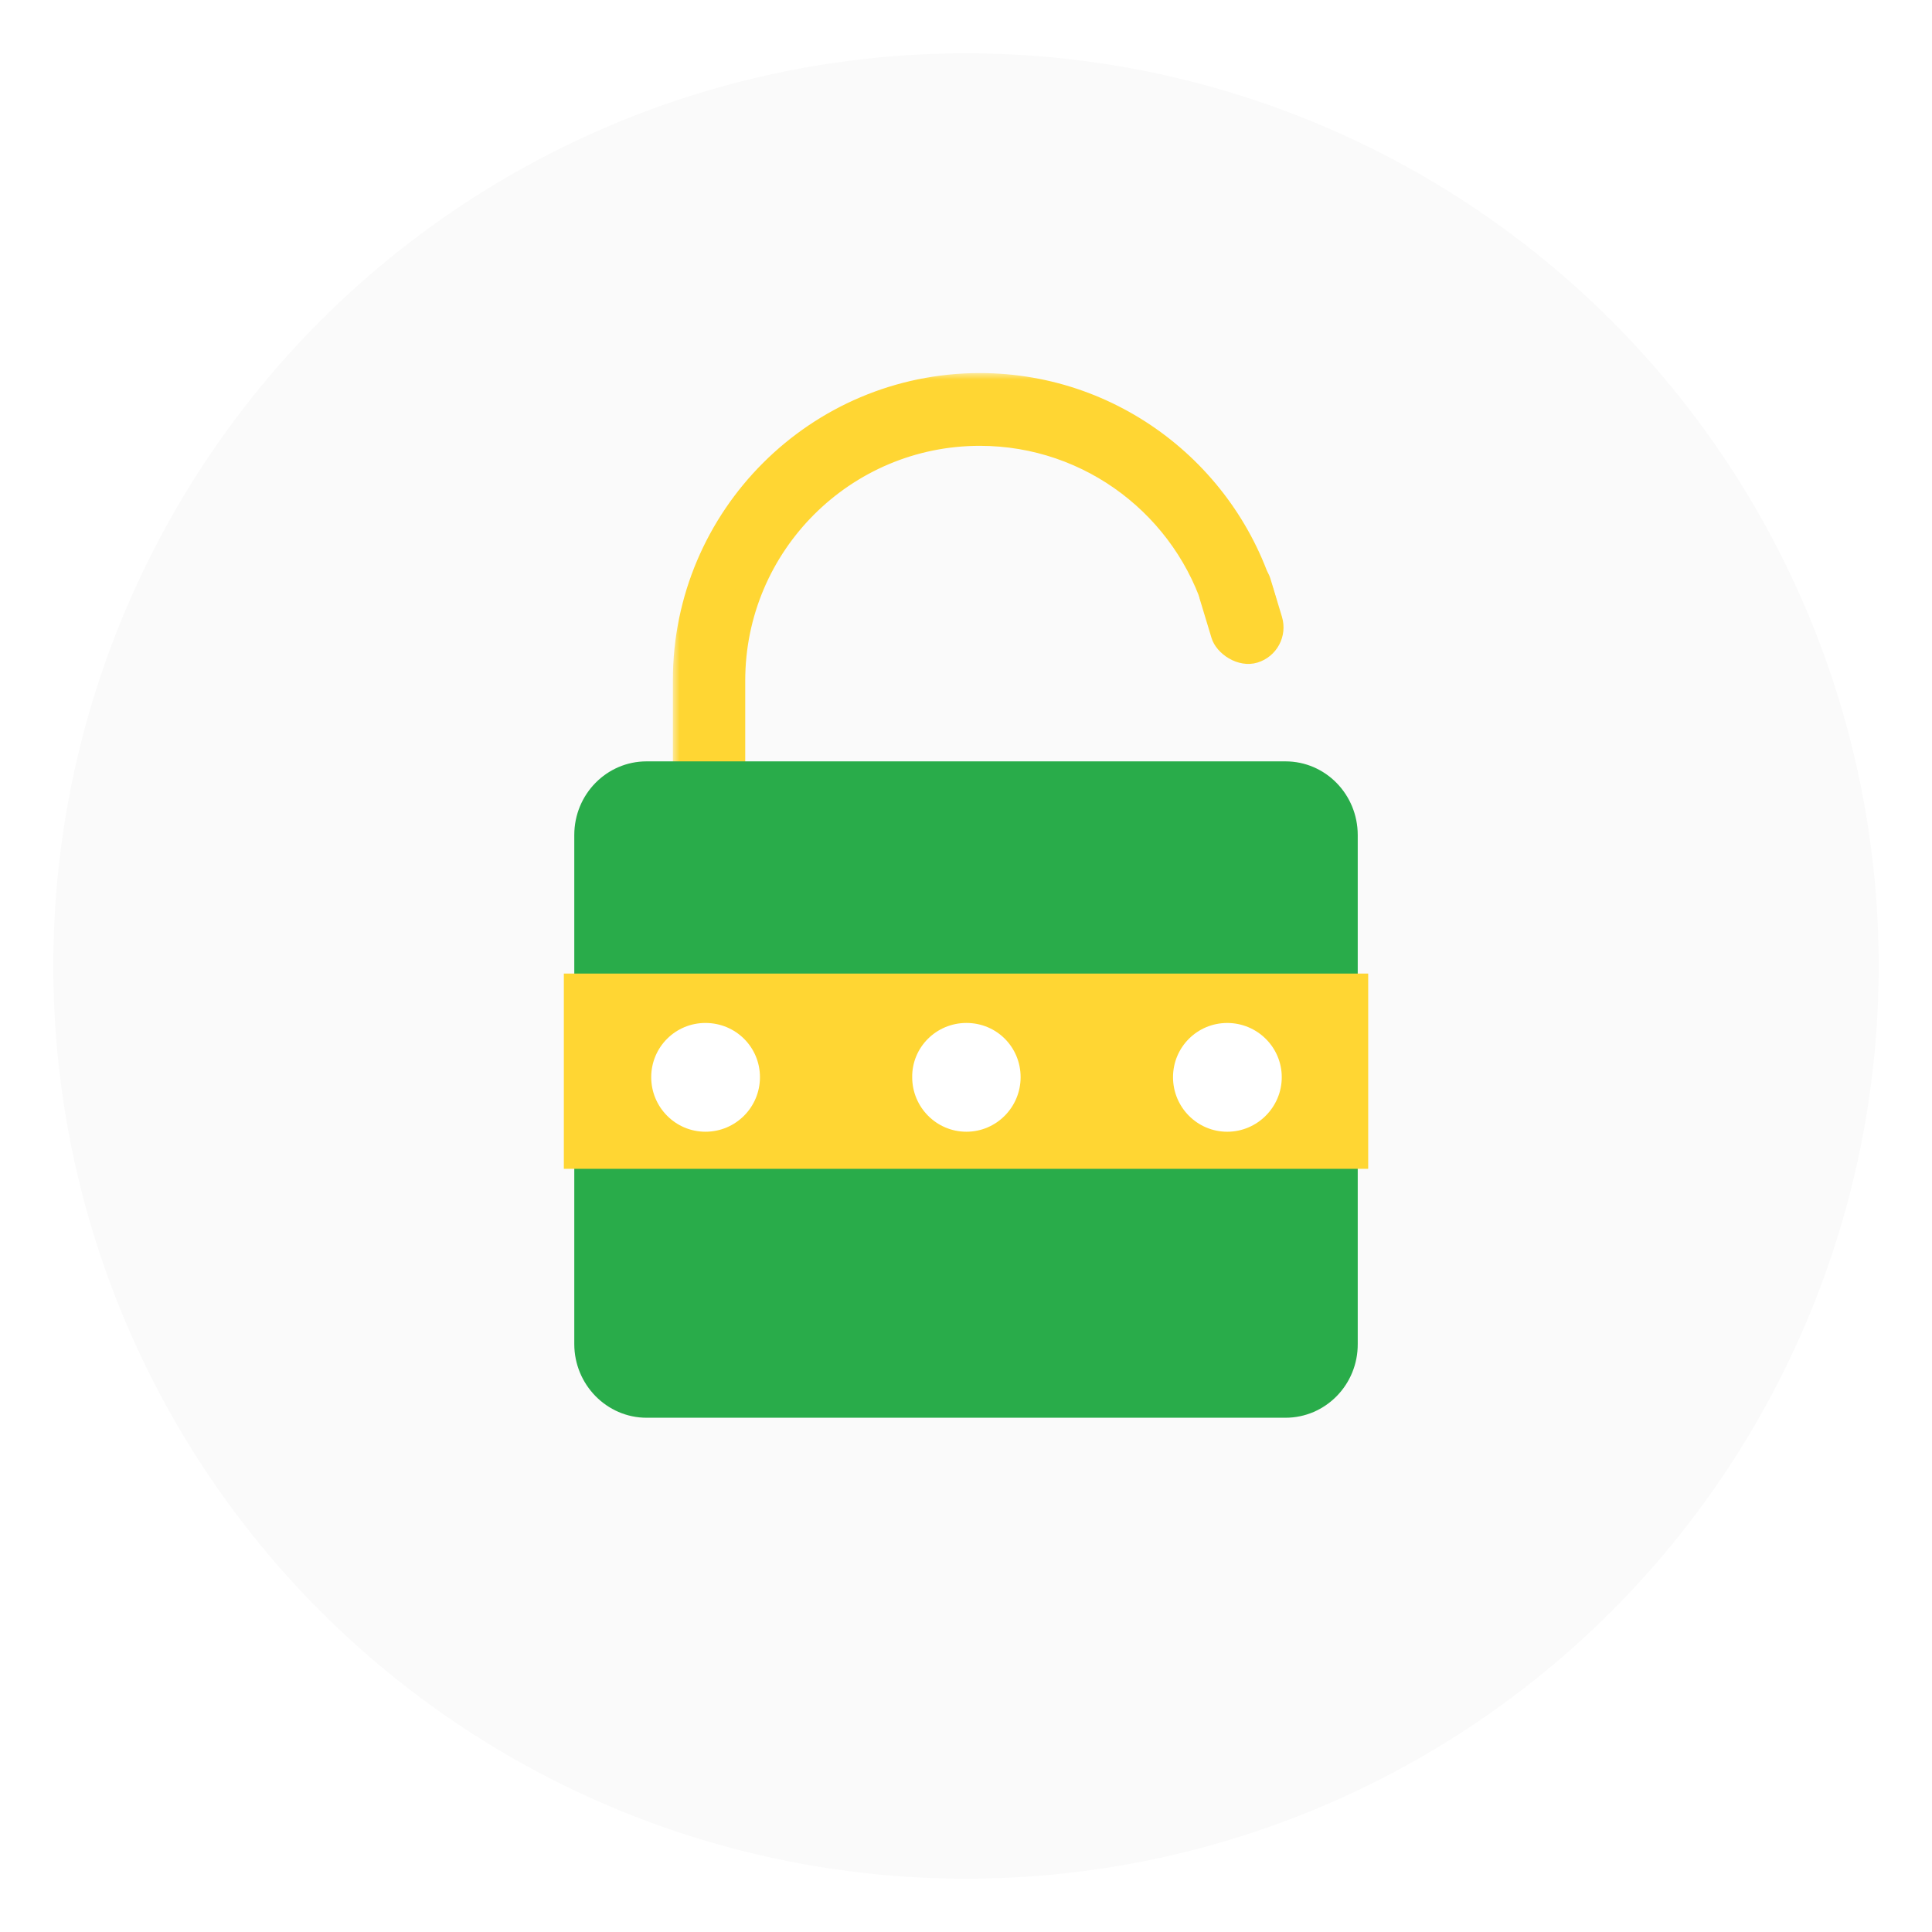 <svg width="145" height="145" viewBox="0 0 145 145" fill="none" xmlns="http://www.w3.org/2000/svg">
<g filter="url(#filter0_d_2020_380)">
<circle cx="72.5" cy="68.5" r="68.5" fill="#FAFAFA"/>
</g>
<mask id="path-2-outside-1_2020_380" maskUnits="userSpaceOnUse" x="50.5" y="28" width="47" height="37" fill="black">
<rect fill="white" x="50.5" y="28" width="47" height="37"/>
<path fill-rule="evenodd" clip-rule="evenodd" d="M53.215 63.65H93.885C94.835 63.65 95.6 62.884 95.6 61.933V58.4H92.169V60.217H54.931V51.079C54.931 40.805 63.271 32.46 73.537 32.46C81.971 32.46 89.123 38.093 91.407 45.8H94.967C92.602 36.174 83.891 29 73.537 29C61.397 29 51.5 38.877 51.5 51.052V61.933C51.5 62.884 52.265 63.65 53.215 63.65Z"/>
</mask>
<path fill-rule="evenodd" clip-rule="evenodd" d="M53.215 63.65H93.885C94.835 63.65 95.6 62.884 95.6 61.933V58.4H92.169V60.217H54.931V51.079C54.931 40.805 63.271 32.46 73.537 32.46C81.971 32.46 89.123 38.093 91.407 45.8H94.967C92.602 36.174 83.891 29 73.537 29C61.397 29 51.5 38.877 51.5 51.052V61.933C51.5 62.884 52.265 63.65 53.215 63.65Z" fill="#FFD633"/>
<path d="M95.6 58.4H96.6V57.4H95.6V58.4ZM92.169 58.4V57.4H91.169V58.4H92.169ZM92.169 60.217V61.217H93.169V60.217H92.169ZM54.931 60.217H53.931V61.217H54.931V60.217ZM91.407 45.8L90.448 46.084L90.66 46.8H91.407V45.8ZM94.967 45.8V46.8H96.242L95.938 45.561L94.967 45.8ZM93.885 62.65H53.215V64.65H93.885V62.65ZM94.6 61.933C94.6 62.333 94.282 62.65 93.885 62.65V64.65C95.388 64.65 96.6 63.436 96.6 61.933H94.6ZM94.6 58.4V61.933H96.6V58.4H94.6ZM95.6 57.4H92.169V59.4H95.6V57.4ZM93.169 60.217V58.4H91.169V60.217H93.169ZM54.931 61.217H92.169V59.217H54.931V61.217ZM53.931 51.079V60.217H55.931V51.079H53.931ZM73.537 31.46C62.718 31.46 53.931 40.254 53.931 51.079H55.931C55.931 41.357 63.824 33.46 73.537 33.46V31.46ZM92.365 45.516C89.96 37.396 82.426 31.46 73.537 31.46V33.46C81.516 33.46 88.287 38.79 90.448 46.084L92.365 45.516ZM91.407 46.8H94.967V44.8H91.407V46.8ZM73.537 30C83.419 30 91.738 36.848 93.996 46.038L95.938 45.561C93.466 35.5 84.364 28 73.537 28V30ZM52.5 51.052C52.5 39.43 61.949 30 73.537 30V28C60.845 28 50.5 38.325 50.5 51.052H52.5ZM52.5 61.933V51.052H50.5V61.933H52.5ZM53.215 62.65C52.818 62.65 52.5 62.333 52.5 61.933H50.5C50.5 63.436 51.712 64.65 53.215 64.65V62.65Z" fill="#FFD633" mask="url(#path-2-outside-1_2020_380)"/>
<path d="M48.527 58.861H96.48C98.53 58.861 100.217 60.581 100.217 62.671V100.848C100.217 102.964 98.53 104.657 96.48 104.657H48.527C46.477 104.657 44.79 102.938 44.79 100.848V62.671C44.764 60.554 46.451 58.861 48.527 58.861Z" fill="#29AC4A"/>
<path d="M96.477 106.404H48.524C45.54 106.404 43.101 103.917 43.101 100.875V62.671C43.101 59.602 45.54 57.142 48.524 57.142H96.477C99.487 57.142 101.9 59.629 101.9 62.671V100.848C101.926 103.917 99.487 106.404 96.477 106.404ZM48.524 60.581C47.382 60.581 46.474 61.534 46.474 62.671V100.848C46.474 102.012 47.408 102.938 48.524 102.938H96.477C97.619 102.938 98.527 101.986 98.527 100.848V62.671C98.527 61.507 97.593 60.581 96.477 60.581H48.524Z" fill="#29AC4A"/>
<path d="M102.685 73.068H42.317V87.722H102.685V73.068Z" fill="#FFD633"/>
<path d="M52.944 76.775C55.22 76.775 57.036 78.591 57.036 80.844C57.036 83.097 55.22 84.938 52.944 84.938C50.691 84.938 48.875 83.097 48.875 80.844C48.875 78.591 50.691 76.775 52.944 76.775Z" fill="white"/>
<path d="M72.531 76.774C74.807 76.774 76.599 78.591 76.599 80.844C76.599 83.097 74.783 84.938 72.531 84.938C70.278 84.938 68.462 83.097 68.462 80.844C68.438 78.591 70.278 76.774 72.531 76.774Z" fill="white"/>
<path d="M92.106 76.776C94.358 76.776 96.198 78.593 96.198 80.845C96.198 83.098 94.358 84.939 92.106 84.939C89.853 84.939 88.037 83.098 88.037 80.845C88.037 78.593 89.853 76.776 92.106 76.776Z" fill="white"/>
<rect x="89.257" y="42.362" width="5.519" height="8.533" rx="2.76" transform="rotate(-16.841 89.257 42.362)" fill="#FFD633"/>
<defs>
<filter id="filter0_d_2020_380" x="0" y="0" width="145" height="145" filterUnits="userSpaceOnUse" color-interpolation-filters="sRGB">
<feFlood flood-opacity="0" result="BackgroundImageFix"/>
<feColorMatrix in="SourceAlpha" type="matrix" values="0 0 0 0 0 0 0 0 0 0 0 0 0 0 0 0 0 0 127 0" result="hardAlpha"/>
<feOffset dy="4"/>
<feGaussianBlur stdDeviation="2"/>
<feComposite in2="hardAlpha" operator="out"/>
<feColorMatrix type="matrix" values="0 0 0 0 0 0 0 0 0 0 0 0 0 0 0 0 0 0 0.25 0"/>
<feBlend mode="normal" in2="BackgroundImageFix" result="effect1_dropShadow_2020_380"/>
<feBlend mode="normal" in="SourceGraphic" in2="effect1_dropShadow_2020_380" result="shape"/>
</filter>
</defs>
</svg>
